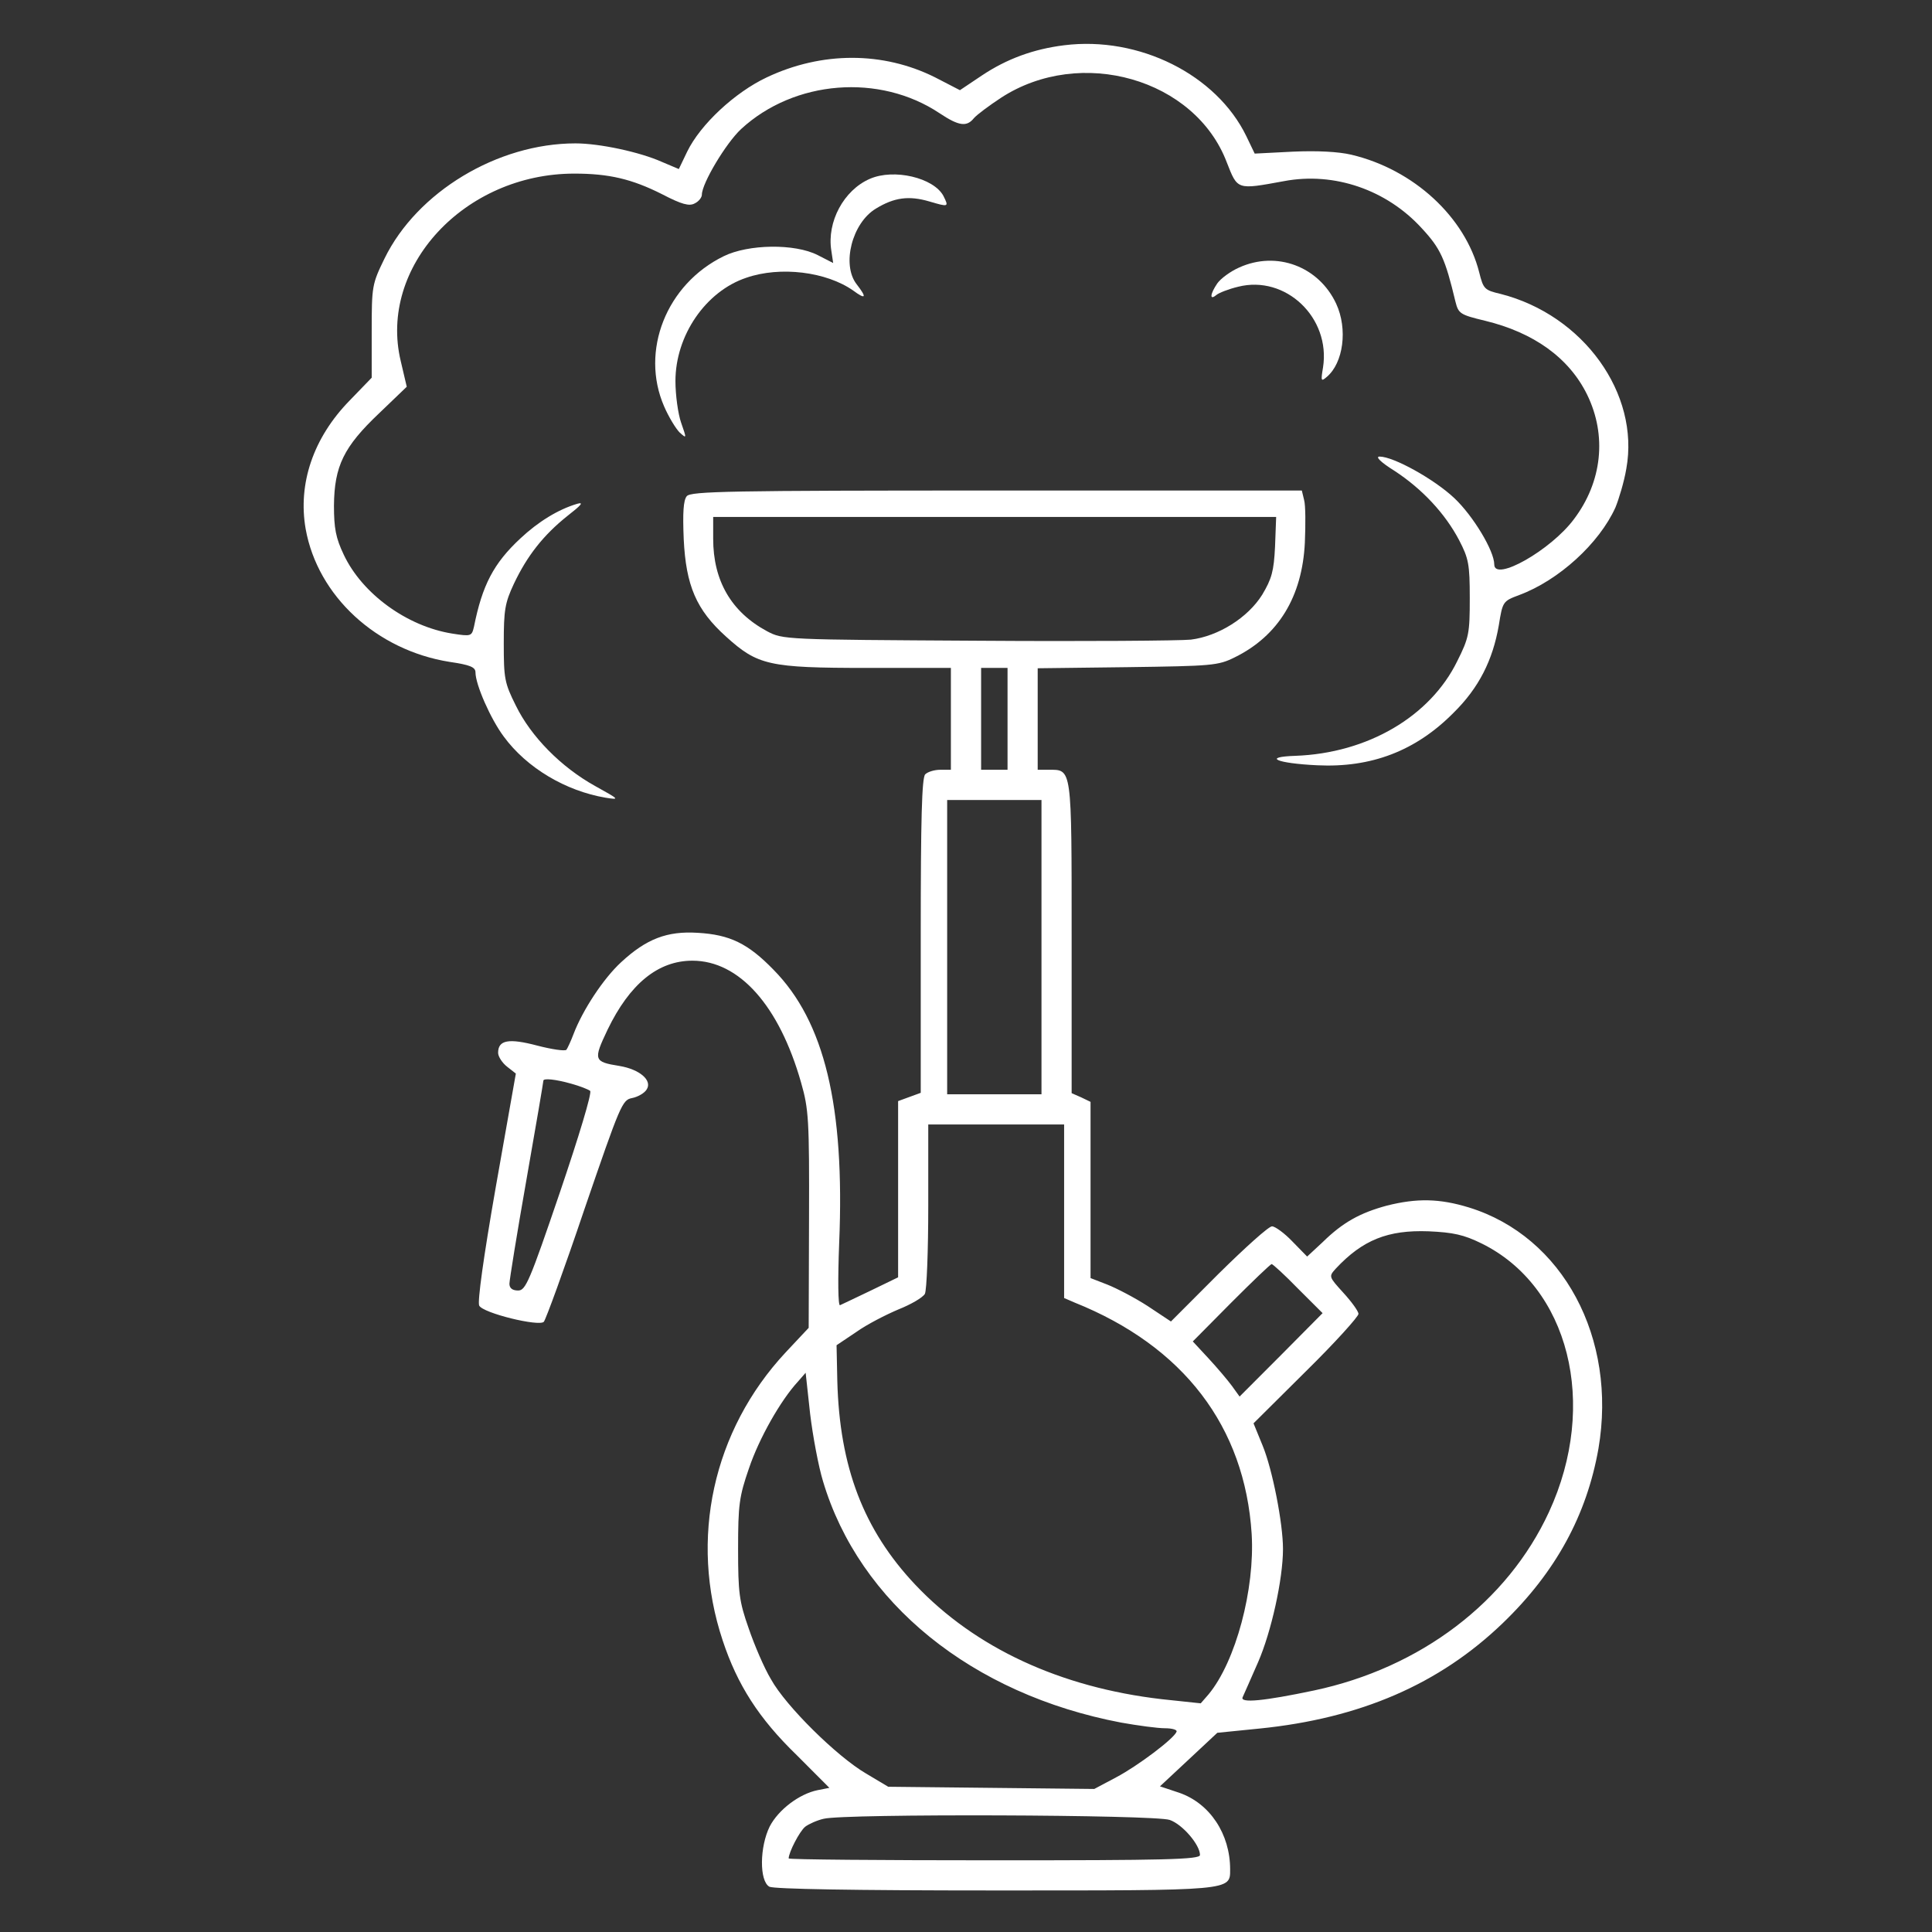 <svg width="28" height="28" viewBox="0 0 28 28" fill="none" xmlns="http://www.w3.org/2000/svg">
<rect x="0" y="0" width="28" height="28" fill="#333333" stroke="none"/>
<path d="M15.422 0.656C14.979 0.711 14.591 0.853 14.23 1.094L13.912 1.307L13.552 1.121C12.797 0.744 11.911 0.744 11.113 1.121C10.648 1.34 10.15 1.805 9.959 2.198L9.838 2.45L9.592 2.346C9.275 2.204 8.69 2.078 8.34 2.078C7.208 2.078 6.043 2.784 5.573 3.746C5.392 4.118 5.387 4.145 5.387 4.802V5.474L5.07 5.802C4.539 6.344 4.315 7.011 4.43 7.667C4.605 8.641 5.458 9.423 6.513 9.592C6.814 9.636 6.891 9.669 6.891 9.745C6.891 9.92 7.109 10.418 7.301 10.675C7.634 11.129 8.198 11.463 8.777 11.561C8.985 11.594 8.98 11.588 8.624 11.391C8.132 11.118 7.695 10.675 7.476 10.226C7.312 9.898 7.301 9.833 7.301 9.324C7.301 8.843 7.317 8.739 7.448 8.46C7.64 8.055 7.875 7.755 8.225 7.476C8.422 7.323 8.466 7.273 8.367 7.301C8.088 7.383 7.798 7.563 7.541 7.804C7.153 8.165 6.989 8.482 6.869 9.084C6.836 9.22 6.831 9.226 6.552 9.182C5.901 9.078 5.25 8.608 4.982 8.039C4.867 7.798 4.84 7.656 4.84 7.328C4.845 6.754 4.982 6.475 5.496 5.988L5.895 5.605L5.808 5.234C5.48 3.866 6.732 2.516 8.323 2.516C8.821 2.516 9.155 2.592 9.598 2.816C9.882 2.964 9.991 2.991 10.068 2.948C10.128 2.92 10.172 2.86 10.172 2.822C10.172 2.658 10.522 2.073 10.741 1.87C11.512 1.159 12.748 1.061 13.617 1.641C13.896 1.827 14.011 1.843 14.115 1.712C14.159 1.662 14.334 1.531 14.509 1.416C15.662 0.667 17.32 1.143 17.779 2.352C17.938 2.756 17.921 2.751 18.61 2.625C19.337 2.488 20.098 2.751 20.606 3.309C20.88 3.604 20.945 3.752 21.093 4.37C21.137 4.545 21.159 4.561 21.52 4.648C22.225 4.818 22.739 5.184 23.002 5.72C23.291 6.311 23.22 6.984 22.81 7.525C22.477 7.973 21.656 8.438 21.656 8.181C21.656 7.984 21.35 7.476 21.077 7.219C20.787 6.945 20.196 6.617 19.994 6.617C19.928 6.617 20.01 6.699 20.212 6.825C20.612 7.087 20.945 7.443 21.148 7.831C21.284 8.094 21.301 8.176 21.301 8.668C21.301 9.177 21.29 9.242 21.12 9.581C20.727 10.385 19.819 10.916 18.774 10.954C18.288 10.97 18.501 11.063 19.091 11.091C19.873 11.129 20.519 10.883 21.066 10.33C21.432 9.97 21.634 9.57 21.722 9.062C21.777 8.717 21.782 8.712 22.017 8.624C22.591 8.411 23.177 7.875 23.412 7.355C23.461 7.235 23.538 6.984 23.57 6.792C23.767 5.704 22.947 4.566 21.749 4.26C21.514 4.205 21.498 4.189 21.438 3.948C21.235 3.144 20.486 2.455 19.584 2.242C19.398 2.198 19.086 2.182 18.736 2.198L18.184 2.226L18.063 1.974C17.631 1.083 16.51 0.52 15.422 0.656Z" fill="white"/>
<path d="M12.606 2.592C12.228 2.756 11.982 3.216 12.048 3.631L12.075 3.812L11.851 3.697C11.517 3.527 10.845 3.538 10.489 3.713C9.658 4.118 9.275 5.086 9.625 5.89C9.691 6.043 9.795 6.213 9.849 6.267C9.953 6.36 9.953 6.36 9.871 6.125C9.827 5.999 9.789 5.726 9.789 5.523C9.789 4.862 10.227 4.222 10.817 4.025C11.309 3.855 11.977 3.938 12.365 4.211C12.551 4.348 12.567 4.315 12.414 4.118C12.195 3.834 12.349 3.232 12.693 3.024C12.961 2.86 13.174 2.833 13.47 2.92C13.749 3.002 13.754 3.002 13.672 2.838C13.53 2.576 12.956 2.439 12.606 2.592Z" fill="white"/>
<path d="M17.959 3.877C17.834 3.932 17.692 4.036 17.642 4.107C17.538 4.26 17.527 4.359 17.626 4.277C17.664 4.244 17.806 4.189 17.943 4.156C18.632 3.981 19.288 4.605 19.174 5.327C19.141 5.523 19.146 5.534 19.228 5.463C19.469 5.261 19.535 4.769 19.365 4.402C19.113 3.861 18.501 3.631 17.959 3.877Z" fill="white"/>
<path d="M9.953 7.191C9.904 7.252 9.893 7.427 9.909 7.815C9.942 8.487 10.09 8.837 10.522 9.226C10.981 9.641 11.14 9.68 12.567 9.68H13.781V10.418V11.156H13.628C13.546 11.156 13.448 11.184 13.409 11.222C13.36 11.271 13.344 11.867 13.344 13.562V15.838L13.18 15.898L13.016 15.958V17.238V18.512L12.622 18.703C12.403 18.807 12.201 18.905 12.174 18.916C12.146 18.927 12.141 18.55 12.162 18.014C12.245 16.029 11.949 14.804 11.211 14.055C10.839 13.672 10.577 13.546 10.112 13.519C9.669 13.491 9.368 13.606 9.002 13.945C8.745 14.181 8.444 14.64 8.313 14.984C8.274 15.088 8.225 15.192 8.209 15.214C8.187 15.236 8.001 15.209 7.788 15.154C7.372 15.044 7.219 15.072 7.219 15.258C7.219 15.312 7.279 15.405 7.35 15.46L7.476 15.559L7.186 17.199C7.006 18.227 6.918 18.867 6.945 18.922C7 19.031 7.809 19.228 7.881 19.157C7.908 19.13 8.176 18.397 8.471 17.522C8.991 16.007 9.018 15.941 9.16 15.914C9.242 15.898 9.341 15.843 9.373 15.788C9.456 15.657 9.27 15.498 8.98 15.449C8.602 15.389 8.597 15.362 8.805 14.924C9.127 14.257 9.538 13.923 10.035 13.923C10.713 13.923 11.293 14.574 11.61 15.69C11.72 16.073 11.73 16.226 11.725 17.675L11.72 19.244L11.386 19.6C10.331 20.732 9.986 22.307 10.473 23.773C10.686 24.418 10.998 24.905 11.545 25.435L12.02 25.911L11.851 25.944C11.583 25.998 11.282 26.228 11.156 26.469C11.009 26.764 11.003 27.262 11.151 27.344C11.222 27.377 12.348 27.398 14.421 27.398C17.872 27.398 17.828 27.404 17.828 27.092C17.828 26.578 17.533 26.135 17.09 25.982L16.811 25.889L17.227 25.501L17.642 25.113L18.249 25.052C19.715 24.905 20.863 24.407 21.782 23.521C22.548 22.783 22.996 21.957 23.166 20.994C23.439 19.392 22.652 17.921 21.29 17.5C20.863 17.369 20.535 17.363 20.098 17.473C19.715 17.577 19.463 17.713 19.168 18.003L18.944 18.211L18.73 17.992C18.616 17.872 18.479 17.773 18.435 17.773C18.386 17.773 18.041 18.085 17.659 18.462L16.97 19.152L16.631 18.927C16.445 18.807 16.182 18.67 16.045 18.616L15.805 18.523V17.243V15.969L15.668 15.903L15.531 15.843V13.584C15.531 11.102 15.537 11.156 15.198 11.156H15.039V10.423V9.685L16.341 9.669C17.566 9.652 17.653 9.647 17.894 9.527C18.528 9.215 18.873 8.646 18.911 7.864C18.922 7.602 18.922 7.323 18.9 7.246L18.867 7.109H14.443C10.56 7.109 10.013 7.12 9.953 7.191ZM18.479 7.919C18.462 8.28 18.43 8.389 18.293 8.619C18.085 8.952 17.659 9.22 17.259 9.27C17.106 9.286 15.712 9.297 14.164 9.286C11.37 9.27 11.348 9.27 11.118 9.149C10.598 8.87 10.336 8.416 10.336 7.809V7.492H14.416H18.495L18.479 7.919ZM14.602 10.418V11.156H14.41H14.219V10.418V9.68H14.41H14.602V10.418ZM15.094 13.727V15.859H14.41H13.727V13.727V11.594H14.41H15.094V13.727ZM8.28 15.706C8.4 15.739 8.526 15.788 8.553 15.81C8.581 15.838 8.389 16.472 8.116 17.276C7.673 18.577 7.618 18.703 7.509 18.703C7.427 18.703 7.383 18.67 7.383 18.605C7.383 18.555 7.492 17.877 7.629 17.101C7.766 16.324 7.875 15.679 7.875 15.662C7.875 15.624 8.05 15.641 8.28 15.706ZM15.422 17.555V18.812L15.575 18.878C17.155 19.512 18.041 20.677 18.14 22.23C18.189 23.029 17.91 24.079 17.516 24.555L17.402 24.686L16.838 24.626C15.367 24.456 14.131 23.882 13.267 22.969C12.512 22.17 12.168 21.257 12.135 20.016L12.124 19.496L12.409 19.305C12.562 19.195 12.841 19.053 13.021 18.977C13.202 18.905 13.371 18.807 13.404 18.752C13.431 18.698 13.453 18.123 13.453 17.478V16.297H14.438H15.422V17.555ZM21.47 18.02C22.739 18.643 23.171 20.349 22.449 21.913C21.848 23.215 20.59 24.172 19.042 24.5C18.315 24.653 17.97 24.686 18.009 24.598C18.025 24.56 18.129 24.331 18.233 24.09C18.424 23.652 18.594 22.887 18.594 22.449C18.594 22.077 18.441 21.295 18.299 20.951L18.167 20.628L18.927 19.873C19.349 19.458 19.688 19.081 19.688 19.042C19.688 19.004 19.589 18.867 19.469 18.736C19.256 18.501 19.256 18.501 19.359 18.386C19.748 17.97 20.114 17.823 20.705 17.845C21.06 17.861 21.213 17.894 21.47 18.02ZM18.812 18.676L19.168 19.031L18.566 19.638L17.965 20.24L17.855 20.087C17.795 20.005 17.642 19.824 17.516 19.688L17.287 19.441L17.845 18.878C18.151 18.572 18.413 18.32 18.43 18.32C18.446 18.32 18.621 18.479 18.812 18.676ZM11.927 21.465C12.452 23.231 14.088 24.555 16.248 24.965C16.494 25.009 16.778 25.047 16.882 25.047C16.986 25.047 17.062 25.069 17.052 25.096C17.019 25.195 16.488 25.594 16.177 25.758L15.859 25.927L14.366 25.911L12.873 25.895L12.551 25.703C12.13 25.457 11.386 24.724 11.173 24.336C11.074 24.172 10.932 23.838 10.85 23.598C10.713 23.209 10.697 23.084 10.697 22.449C10.697 21.809 10.713 21.689 10.855 21.279C11.003 20.841 11.315 20.294 11.561 20.027L11.676 19.895L11.741 20.491C11.78 20.814 11.862 21.252 11.927 21.465ZM16.953 26.376C17.139 26.441 17.391 26.737 17.391 26.884C17.391 26.95 16.877 26.961 14.41 26.961C12.77 26.961 11.43 26.95 11.43 26.934C11.43 26.846 11.588 26.54 11.67 26.474C11.72 26.436 11.84 26.381 11.938 26.359C12.239 26.283 16.734 26.299 16.953 26.376Z" fill="white"/>
</svg>
